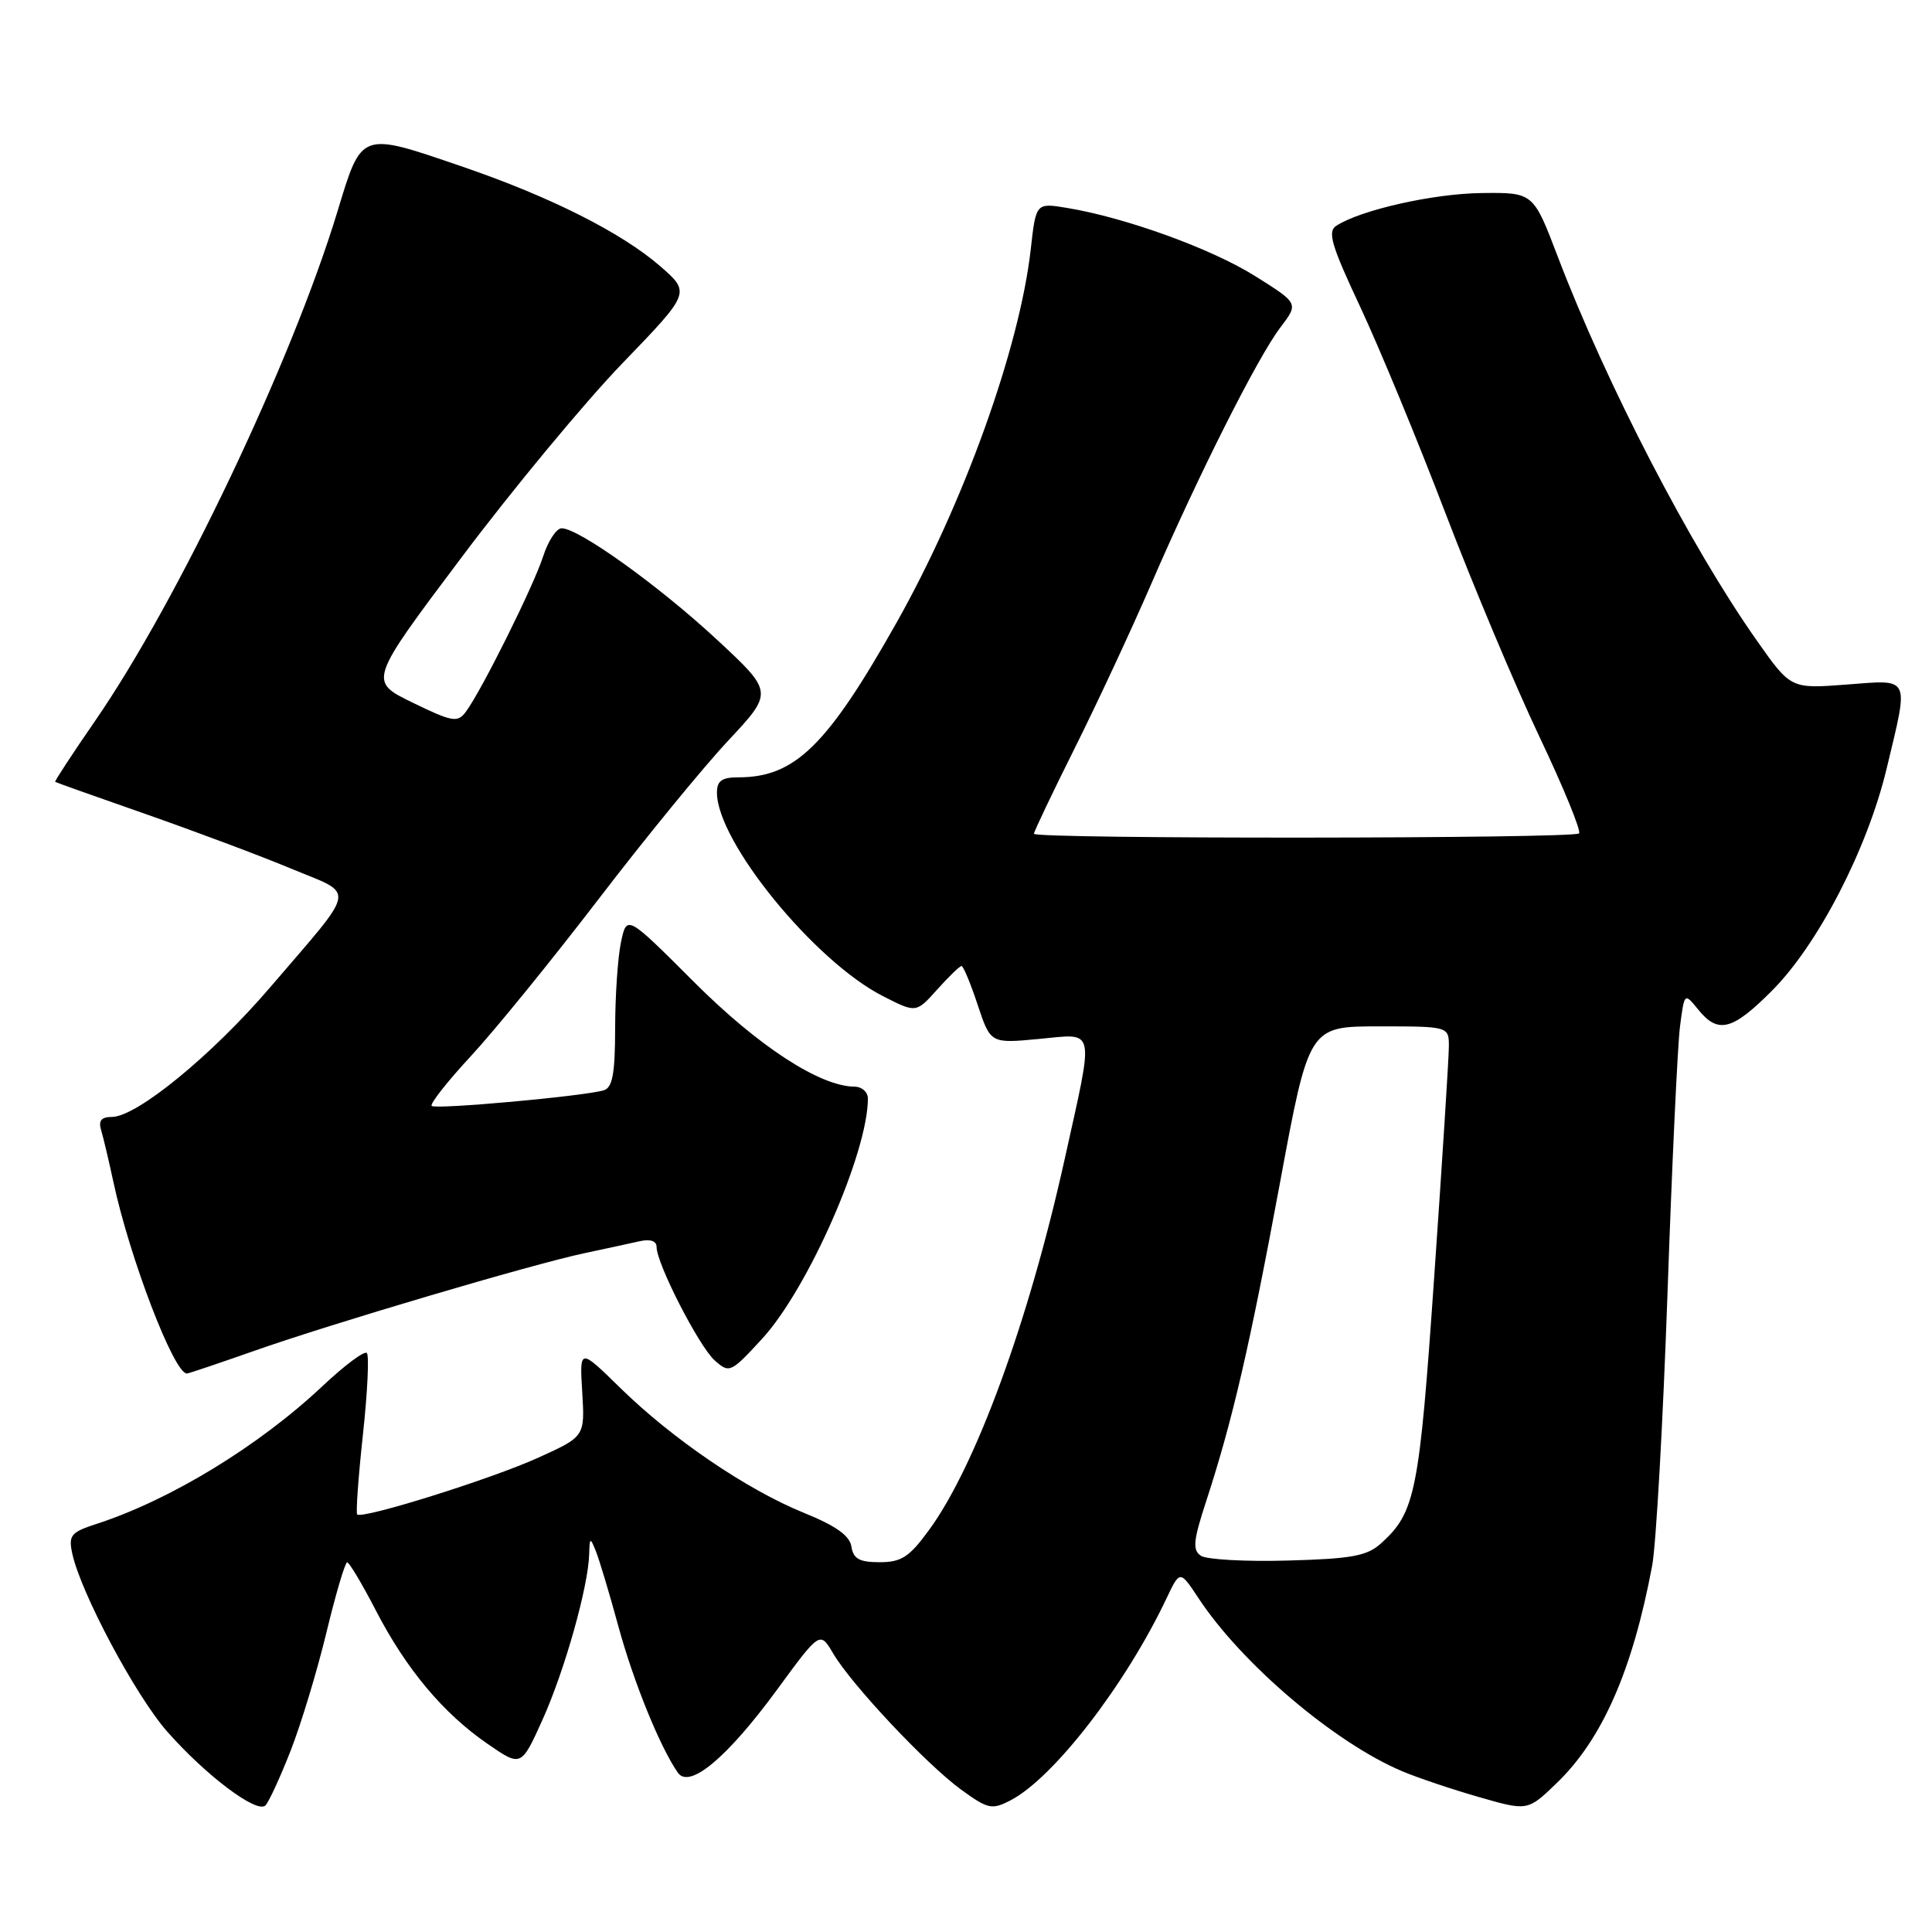 <?xml version="1.0" encoding="UTF-8" standalone="no"?>
<!DOCTYPE svg PUBLIC "-//W3C//DTD SVG 1.1//EN" "http://www.w3.org/Graphics/SVG/1.1/DTD/svg11.dtd" >
<svg xmlns="http://www.w3.org/2000/svg" xmlns:xlink="http://www.w3.org/1999/xlink" version="1.1" viewBox="0 0 256 256">
 <g >
 <path fill="currentColor"
d=" M 38.51 231.98 C 39.89 228.45 42.03 221.39 43.26 216.29 C 44.49 211.19 45.73 207.02 46.00 207.02 C 46.27 207.01 47.98 209.87 49.79 213.37 C 53.81 221.15 58.74 227.04 64.62 231.08 C 69.06 234.14 69.06 234.14 71.91 227.82 C 74.83 221.32 77.95 210.24 78.07 205.94 C 78.13 203.70 78.20 203.66 78.94 205.50 C 79.39 206.60 80.74 211.10 81.94 215.50 C 83.95 222.87 87.46 231.51 89.82 234.89 C 91.36 237.09 96.36 232.90 102.95 223.91 C 108.65 216.13 108.65 216.13 110.39 219.08 C 112.84 223.24 122.78 233.81 127.36 237.14 C 130.91 239.72 131.43 239.83 133.89 238.56 C 139.59 235.61 149.15 223.23 154.58 211.77 C 156.35 208.05 156.35 208.05 158.81 211.77 C 164.54 220.47 176.88 230.94 185.80 234.70 C 187.84 235.56 192.41 237.10 195.97 238.12 C 202.43 239.98 202.43 239.98 206.30 236.24 C 212.32 230.43 216.33 221.28 218.92 207.46 C 219.44 204.70 220.35 188.50 220.95 171.46 C 221.54 154.43 222.29 138.48 222.61 136.01 C 223.19 131.52 223.19 131.52 225.01 133.76 C 227.66 137.04 229.54 136.55 234.82 131.25 C 240.91 125.13 247.43 112.49 249.98 101.88 C 252.96 89.43 253.26 90.06 244.65 90.71 C 237.29 91.27 237.29 91.27 232.79 84.88 C 224.00 72.41 212.86 50.91 206.41 34.00 C 203.17 25.50 203.17 25.50 196.33 25.58 C 189.92 25.65 180.29 27.82 177.06 29.92 C 175.87 30.69 176.42 32.53 180.24 40.67 C 182.77 46.08 187.86 58.38 191.53 68.00 C 195.21 77.62 200.82 90.98 204.01 97.68 C 207.19 104.38 209.54 110.12 209.23 110.43 C 208.52 111.14 137.00 111.19 137.00 110.48 C 137.00 110.20 139.41 105.14 142.36 99.23 C 145.31 93.33 149.87 83.55 152.49 77.50 C 158.77 62.98 166.66 47.31 169.67 43.37 C 172.08 40.20 172.08 40.20 166.29 36.57 C 160.50 32.94 149.14 28.83 141.39 27.55 C 137.27 26.87 137.27 26.87 136.58 33.03 C 135.10 46.12 127.70 66.70 118.80 82.50 C 109.61 98.81 105.33 103.00 97.85 103.00 C 95.65 103.00 95.00 103.46 95.00 105.03 C 95.00 111.52 107.91 127.36 116.97 131.98 C 121.39 134.24 121.39 134.24 124.18 131.12 C 125.72 129.40 127.17 128.00 127.41 128.00 C 127.64 128.00 128.61 130.31 129.54 133.13 C 131.25 138.27 131.25 138.27 137.62 137.67 C 145.28 136.96 145.02 135.75 141.06 153.66 C 136.31 175.08 129.30 194.27 123.09 202.75 C 120.49 206.32 119.44 207.00 116.56 207.00 C 113.88 207.00 113.07 206.56 112.82 204.94 C 112.59 203.48 110.77 202.18 106.52 200.46 C 98.98 197.40 89.07 190.66 82.15 183.87 C 76.79 178.62 76.79 178.62 77.15 184.49 C 77.50 190.35 77.50 190.35 71.28 193.17 C 65.03 196.00 48.00 201.33 47.33 200.67 C 47.14 200.47 47.48 195.71 48.09 190.09 C 48.70 184.47 48.93 179.60 48.61 179.28 C 48.29 178.95 45.65 180.92 42.76 183.64 C 34.31 191.60 22.57 198.76 12.75 201.94 C 9.40 203.03 9.06 203.44 9.57 205.83 C 10.69 211.04 17.96 224.68 22.17 229.46 C 27.30 235.28 34.05 240.35 35.17 239.23 C 35.62 238.78 37.12 235.52 38.51 231.98 Z  M 33.59 179.03 C 43.83 175.41 70.62 167.49 77.50 166.04 C 80.25 165.46 83.51 164.75 84.75 164.47 C 86.17 164.15 87.00 164.43 87.00 165.23 C 87.00 167.44 92.63 178.43 94.71 180.27 C 96.65 181.99 96.83 181.91 100.96 177.42 C 107.03 170.85 115.00 152.74 115.00 145.56 C 115.00 144.70 114.21 144.00 113.25 143.99 C 108.65 143.96 100.49 138.65 91.96 130.12 C 83.05 121.21 83.05 121.21 82.28 124.86 C 81.86 126.86 81.51 131.99 81.51 136.26 C 81.50 142.28 81.16 144.12 80.00 144.47 C 77.42 145.25 57.70 147.04 57.20 146.54 C 56.94 146.27 59.29 143.29 62.43 139.90 C 65.56 136.52 73.14 127.19 79.28 119.18 C 85.41 111.17 93.14 101.72 96.46 98.17 C 102.49 91.72 102.49 91.72 95.00 84.76 C 87.32 77.63 76.69 70.00 74.42 70.00 C 73.73 70.00 72.62 71.69 71.96 73.75 C 70.69 77.69 63.77 91.59 61.71 94.34 C 60.62 95.78 59.93 95.66 54.67 93.10 C 48.83 90.26 48.83 90.26 61.14 73.88 C 67.90 64.87 77.50 53.29 82.47 48.14 C 91.50 38.78 91.50 38.78 87.50 35.29 C 82.40 30.85 72.96 26.09 61.38 22.12 C 47.66 17.42 47.97 17.31 44.69 28.10 C 38.65 47.94 23.60 79.57 12.63 95.48 C 9.60 99.87 7.21 103.52 7.31 103.60 C 7.42 103.68 12.83 105.61 19.34 107.88 C 25.85 110.16 34.51 113.40 38.58 115.10 C 47.20 118.68 47.46 117.21 35.81 130.81 C 28.10 139.82 18.11 148.00 14.82 148.00 C 13.42 148.00 13.02 148.50 13.40 149.75 C 13.69 150.71 14.41 153.75 15.00 156.50 C 17.16 166.64 23.05 182.00 24.76 182.00 C 24.98 182.00 28.95 180.66 33.59 179.03 Z  M 159.13 206.15 C 157.99 205.39 158.11 204.16 159.84 198.87 C 163.31 188.25 165.57 178.47 169.60 156.75 C 173.44 136.00 173.44 136.00 182.72 136.00 C 192.00 136.00 192.00 136.00 191.98 138.75 C 191.97 140.26 191.10 153.96 190.04 169.18 C 188.06 197.82 187.55 200.38 183.00 204.50 C 181.16 206.17 179.14 206.55 170.65 206.78 C 165.07 206.94 159.88 206.65 159.13 206.15 Z "/>
</g>
</svg>